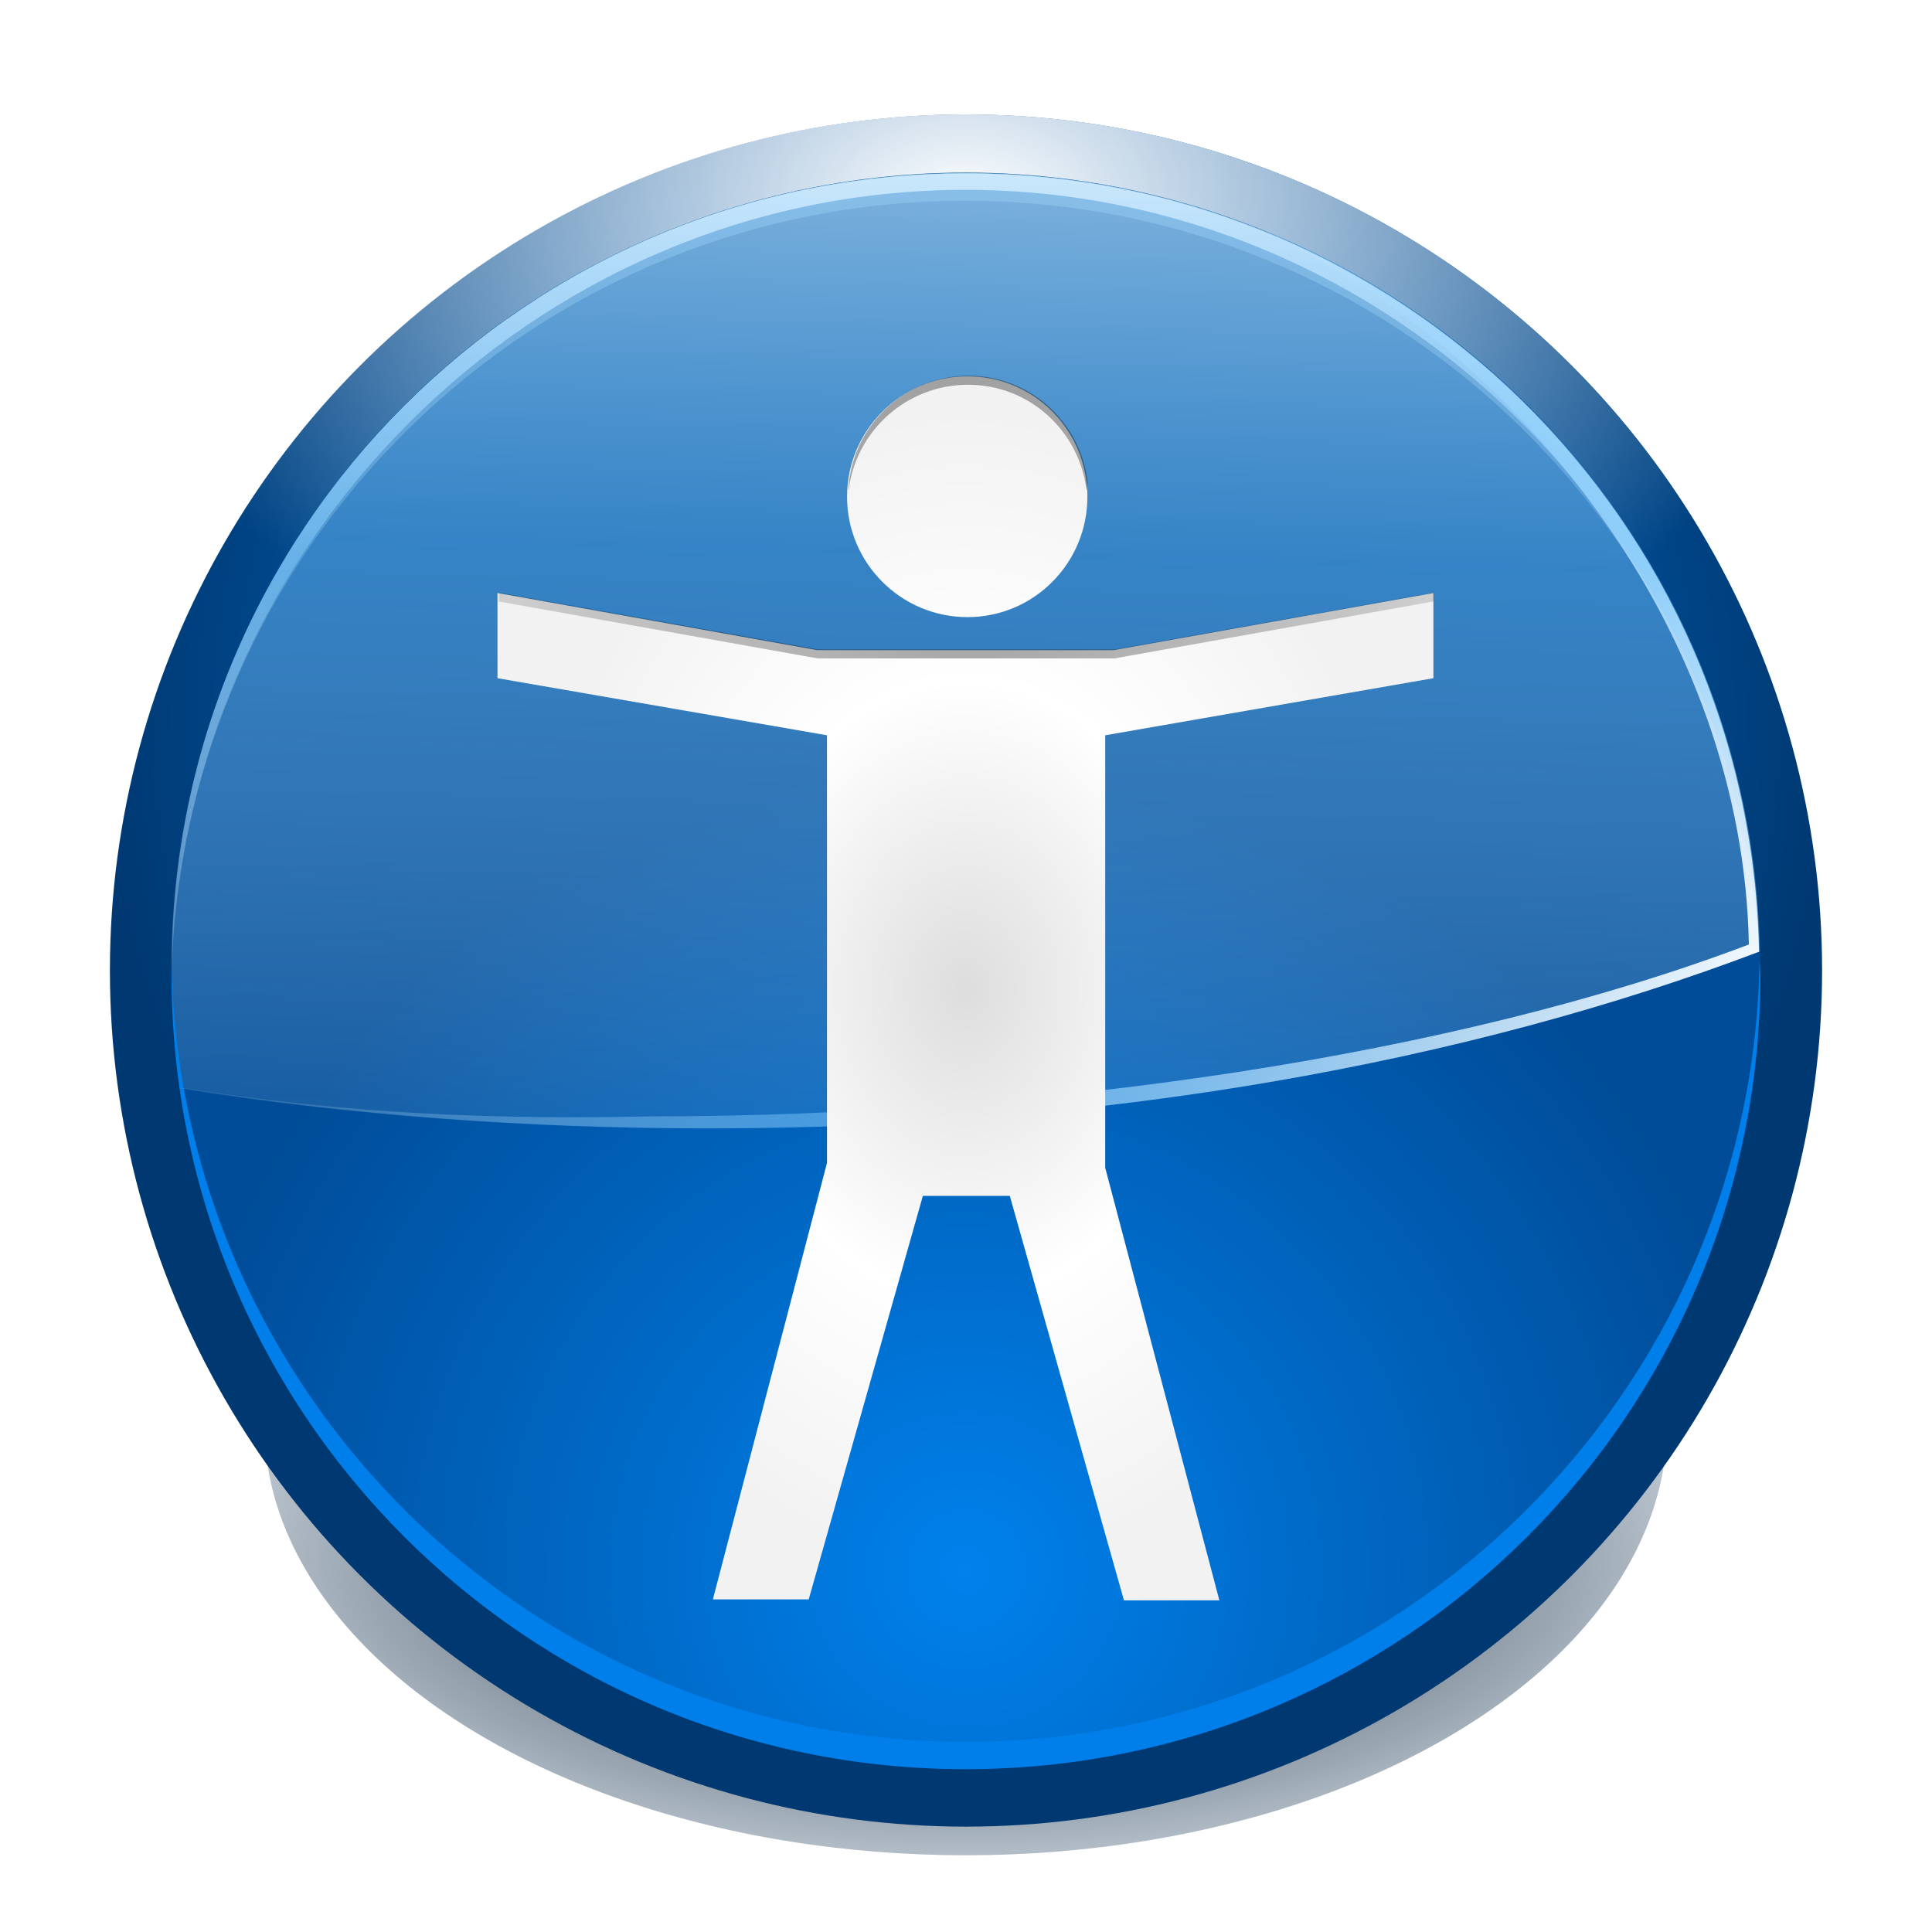 <svg enable-background="new 0 0 121 120" height="256" viewBox="0 0 256 256" width="256" xmlns="http://www.w3.org/2000/svg" xmlns:xlink="http://www.w3.org/1999/xlink">
  <defs>
    <linearGradient id="linearGradient5919">
      <stop offset="0" stop-color="#fff"/>
      <stop offset=".5" stop-color="#78c9ff" stop-opacity=".498"/>
      <stop offset="1" stop-color="#fff" stop-opacity="0"/>
    </linearGradient>
    <filter id="filter5956" height="1.09" width="1.046" x="-.023" y="-.045">
      <feGaussianBlur stdDeviation=".554"/>
    </filter>
    <filter id="filter6074" height="1.15" width="1.15" x="-.075" y="-.075">
      <feGaussianBlur stdDeviation="1.914"/>
    </filter>
    <clipPath id="clipPath6080">
      <circle cx="-166.532" cy="93.332" filter="url(#filter6074)" r="30.69"/>
    </clipPath>
    <radialGradient id="radialGradient6084" cx="-166.532" cy="65.938" gradientTransform="matrix(1 0 0 .658 0 22.563)" gradientUnits="userSpaceOnUse" r="31.19">
      <stop offset="0" stop-color="#fff"/>
      <stop offset="1" stop-color="#fff" stop-opacity="0"/>
    </radialGradient>
    <radialGradient id="radialGradient4150" cx="87.161" cy="48.361" gradientTransform="matrix(1.459 0 0 1 -40.023 0)" gradientUnits="userSpaceOnUse" r="27.456">
      <stop offset="0" stop-color="#020910"/>
      <stop offset="1" stop-color="#113e69" stop-opacity="0"/>
    </radialGradient>
    <radialGradient id="radialGradient4166" cx="-128" cy="95.127" gradientUnits="userSpaceOnUse" r="115.286">
      <stop offset="0" stop-color="#0081ec"/>
      <stop offset="1" stop-color="#003871"/>
    </radialGradient>
    <radialGradient id="radialGradient4170" cx="-128" cy="207.992" gradientUnits="userSpaceOnUse" r="106.964">
      <stop offset="0" stop-color="#0081ec"/>
      <stop offset="1" stop-color="#004c98"/>
    </radialGradient>
    <linearGradient id="linearGradient2951" gradientUnits="userSpaceOnUse" x1="112.806" x2="112.806" xlink:href="#linearGradient5919" y1=".038" y2="151.288"/>
    <linearGradient id="linearGradient2954" gradientUnits="userSpaceOnUse" x1="203.556" x2="45.373" xlink:href="#linearGradient5919" y1="181.538" y2="78.824"/>
    <linearGradient id="linearGradient2957" gradientUnits="userSpaceOnUse" x1="118.039" x2="118.039" xlink:href="#linearGradient5919" y1="-217.508" y2="155.824"/>
    <linearGradient id="linearGradient2961" gradientUnits="userSpaceOnUse" x1="167.064" x2="162.07" xlink:href="#linearGradient5919" y1="-25.62" y2="173.557"/>
    <filter id="filter3714" height="1.074" width="1.024" x="-.012" y="-.037">
      <feGaussianBlur stdDeviation=".325"/>
    </filter>
    <radialGradient id="radialGradient3728" cx="57.704" cy="59.733" gradientTransform="matrix(1 0 0 1.308 2.793 -20.72)" gradientUnits="userSpaceOnUse" r="31.003" xlink:href="#XMLID_284_"/>
    <filter id="filter3754" height="1.193" width="1.193" x="-.096" y="-.096">
      <feGaussianBlur stdDeviation="2.199"/>
    </filter>
    <radialGradient id="radialGradient3764" cx="-230.073" cy="149.239" gradientTransform="matrix(1.587 -.008 .011 2.084 133.523 -163.626)" gradientUnits="userSpaceOnUse" r="32.76">
      <stop offset="0"/>
      <stop offset="1" stop-opacity=".01"/>
    </radialGradient>
    <clipPath id="clipPath2300">
      <path d="m-229.935 139.328c-4.654 0-8.438 3.783-8.438 8.438 0 4.655 3.784 8.438 8.438 8.438 4.66 0 8.406-3.782 8.406-8.438 0-4.654-3.746-8.438-8.406-8.438zm-32.938 15.188v5.969l23.094 4v29.969l-8 30.594h6.719l8-28.281h6.094l8 28.344h6.688l-8-30.312v-30.312l23-4v-5.969l-22.398 4h-10.398-10.398z"/>
    </clipPath>
    <radialGradient cx="57.704" cy="59.733" gradientTransform="matrix(1.058 0 0 1.383 -291.118 99.582)" gradientUnits="userSpaceOnUse" r="31.003" xlink:href="#XMLID_284_"/>
    <linearGradient id="XMLID_284_" gradientTransform="matrix(.707 -.707 .707 .707 -138.39 48.165)" gradientUnits="userSpaceOnUse" x1="111.114" x2="112.423" y1="152.977" y2="152.977">
      <stop offset="0" stop-color="#ddd"/>
      <stop offset=".5" stop-color="#fff"/>
      <stop offset=".941" stop-color="#f2f2f2"/>
    </linearGradient>
  </defs>
  <circle cx="87.161" cy="39.743" fill="url(#radialGradient4150)" filter="url(#filter3754)" r="27.393" transform="matrix(3.393 0 0 2.088 -167.775 105.654)"/>
  <circle cx="-128" cy="128.601" fill="url(#radialGradient4166)" r="113.437" transform="scale(-1 1)"/>
  <circle clip-path="url(#clipPath6080)" cx="-166.532" cy="93.332" fill="url(#radialGradient6084)" filter="url(#filter6074)" r="30.69" transform="matrix(-3.696 0 0 3.696 -487.538 -216.372)"/>
  <circle cx="-128" cy="128.119" fill="url(#radialGradient4170)" r="105.249" transform="scale(-1 1)"/>
  <path d="m127.99 22.907c-58.098 0-105.205 47.107-105.205 105.205 0 5.409.343 10.761 1.131 15.95.005.036-.006.077 0 .113 22.121 3.538 45.678 5.317 70.137 5.317 52.255 0 100.489-8.732 139.142-23.417-1.087-57.159-47.788-103.169-105.205-103.169z" fill="url(#linearGradient2961)" opacity=".892"/>
  <path d="m-134.094 98.625c-.003.167-.031.333-.031.5 0 16.049 13.044 29.062 29.094 29.062 16.049 0 29.063-13.013 29.062-29.062 0-.167.003-.334 0-.5-.267 15.819-13.18 28.562-29.062 28.562-15.882 0-28.795-12.744-29.062-28.562z" fill="#007fea" filter="url(#filter5956)" transform="matrix(-3.62 0 0 3.62 -252.276 -229.609)"/>
  <path d="m127.926 22.982c-58.098 0-105.205 47.107-105.205 105.205 0 .533-.007 1.052 0 1.584 1.086-57.158 47.788-103.169 105.205-103.169 56.196 0 102.145 44.085 105.092 99.549.033-.012.08.012.113 0-1.087-57.159-47.788-103.169-105.205-103.169z" fill="url(#linearGradient2957)"/>
  <path d="m167.35 30.52c34.903 16.638 63.603 53.583 64.383 94.63-38.654 14.685-93.32 22.777-145.575 22.777-20.35.431-40.052-.274-62.362-3.831.005.036-.006.077 0 .113 22.121 3.538 45.678 5.317 70.137 5.317 52.255 0 100.489-8.732 139.142-23.417-.823-43.268-27.764-80.22-65.725-95.59z" fill="url(#linearGradient2954)"/>
  <g transform="matrix(2 0 0 2 6.931 16.163)">
    <path d="m60.63 16.852c-4.4 0-7.976 3.576-7.976 7.976 0 4.401 3.577 7.976 7.976 7.976 4.405 0 7.947-3.575 7.947-7.976 0-4.4-3.541-7.976-7.947-7.976zm-31.136 14.357v5.642l21.831 3.781v28.33l-7.562 28.921h6.351l7.562-26.735h5.76l7.562 26.794h6.322l-7.562-28.655v-28.655l21.742-3.781v-5.642l-21.174 3.781h-9.83-9.83z" fill="url(#radialGradient3728)" stroke-width=".945"/>
    <path clip-path="url(#clipPath2300)" d="m-229.969 137.963c-4.654 0-8.438 3.783-8.438 8.438 0 .336.024.674.062 1 .493-4.187 4.057-7.438 8.375-7.438 4.323 0 7.824 3.25 8.312 7.438.038-.326.094-.664.094-1 0-4.654-3.746-8.438-8.406-8.438zm-32.938 15.188v2l22.398 4h10.398 10.398l22.398-4v-2l-22.398 4h-10.398-10.398z" fill="url(#radialGradient3764)" filter="url(#filter3714)" opacity=".62" transform="matrix(.945 0 0 .945 277.99 -114.856)"/>
  </g>
  <path d="m127.926 22.982c-58.098 0-105.205 47.107-105.205 105.205 0 .533-.007 1.052 0 1.584 1.086-57.158 47.788-104.617 105.205-104.617 56.196 0 102.145 45.533 105.092 100.997.033-.012.08.012.113 0-1.087-57.159-47.788-103.169-105.205-103.169z" fill="url(#linearGradient2951)"/>
</svg>

